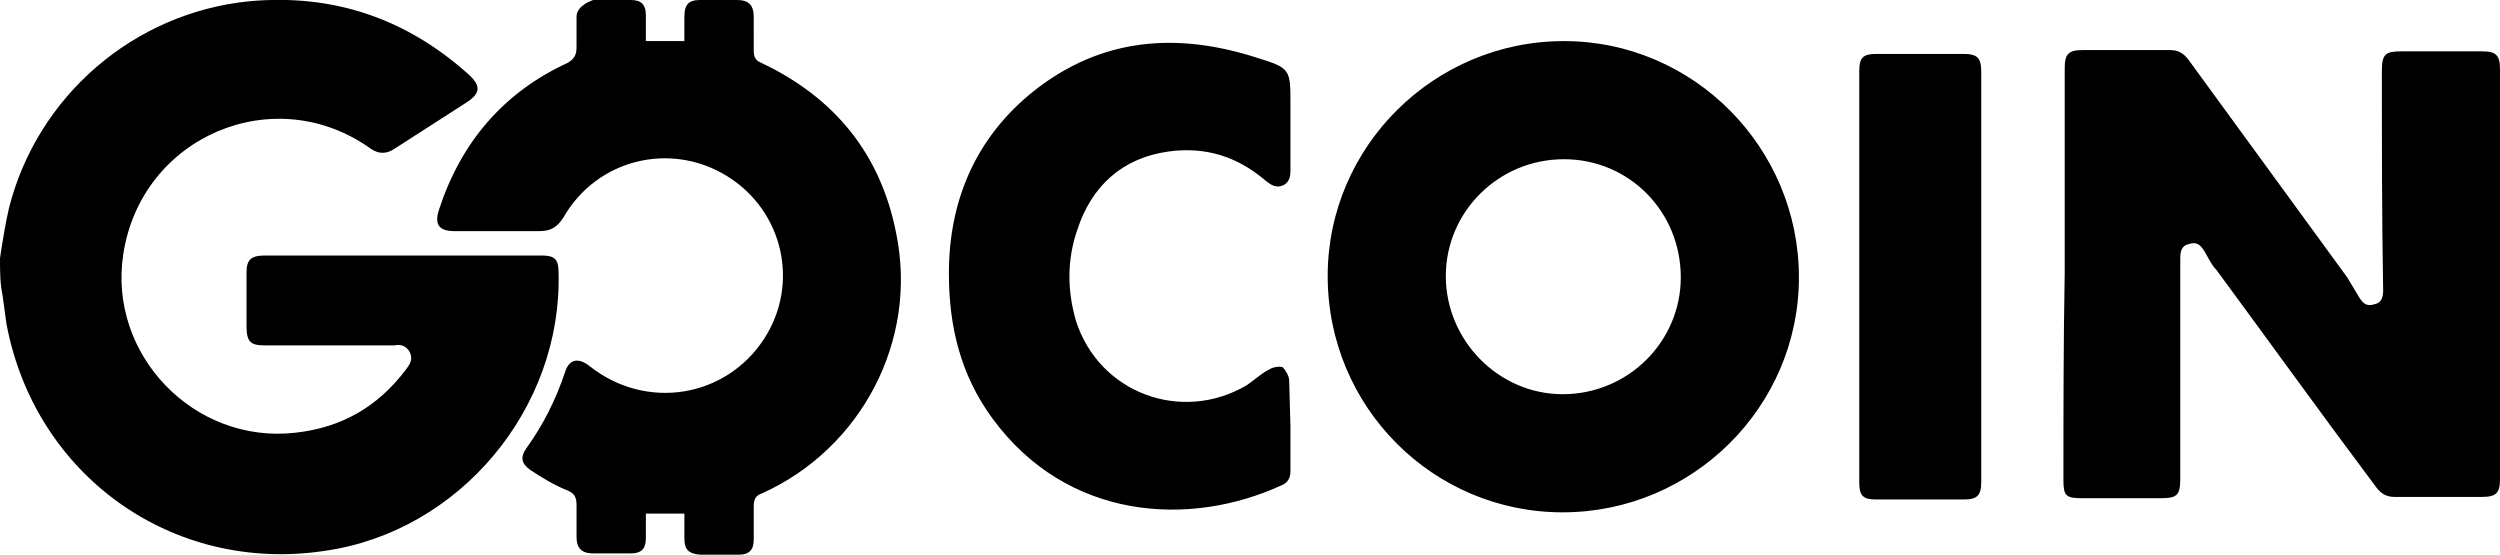 <svg xmlns="http://www.w3.org/2000/svg" width="194.7" height="43.2" viewBox="0 0 194.7 43.2"><path d="M0 20.1c.2-1.3.4-2.6.7-3.9C2.9 7.5 10.4 1 19.4.1c6.5-.6 12.2 1.3 17.1 5.7 1 .9.9 1.5-.2 2.2l-5.6 3.6c-.6.4-1.2.4-1.8 0-7.5-5.4-17.9-1-19.3 8.2-1.2 7.8 5.5 14.8 13.4 13.9 3.6-.4 6.4-2 8.6-4.9.3-.4.6-.8.3-1.4-.3-.5-.7-.6-1.2-.5H20.6c-1.1 0-1.4-.3-1.4-1.5v-4.2c0-1 .4-1.3 1.4-1.3h21.6c1 0 1.3.3 1.3 1.3.3 10.6-7.7 20.2-18.2 21.7C13.4 44.7 2.7 37 .5 25.2L.2 23c-.2-.9-.2-1.9-.2-2.9zm160.7 17.3c0 1.2.2 1.4 1.4 1.4h6.2c1.2 0 1.5-.2 1.5-1.5V20.1c0-.5.1-1 .7-1.1.6-.2.9.1 1.2.6s.5 1 .9 1.4c4.2 5.7 8.3 11.4 12.5 17 .4.5.8.7 1.4.7h6.8c1.1 0 1.4-.3 1.4-1.4V5.4c0-1.1-.3-1.4-1.4-1.4H187c-1.2 0-1.5.2-1.5 1.5 0 5.7 0 11.4.1 17.1 0 .5-.1 1-.7 1.1-.6.2-.9-.1-1.2-.6l-.9-1.5-12.4-17c-.4-.5-.8-.7-1.4-.7h-6.8c-1.1 0-1.4.3-1.4 1.4v15.9c-.1 5.6-.1 10.9-.1 16.2zm-57.3-15.9c0 10.2 8.2 18.4 18.3 18.4s18.4-8.2 18.4-18.3c0-10.1-8.2-18.4-18.3-18.4-10.1 0-18.4 8.2-18.4 18.3zm27.5.1c0 5-4.1 9.1-9.2 9.1-5 0-9.1-4.2-9.1-9.2 0-5 4.1-9.1 9.2-9.1s9.1 4.1 9.1 9.2zM50.3 1.2c0-.9-.4-1.2-1.2-1.2h-2.9s-1.3.4-1.3 1.3v2.4c0 .6-.2.9-.7 1.2-5 2.3-8.3 6.2-10 11.4-.4 1.2 0 1.7 1.2 1.7H42c.9 0 1.4-.3 1.9-1.1 2.6-4.5 8.3-5.9 12.7-3.2 4.4 2.7 5.7 8.4 2.9 12.7-3 4.6-9.2 5.6-13.6 2.1-.9-.7-1.6-.5-1.9.5-.7 2.1-1.7 4.1-3 5.9-.5.7-.4 1.2.3 1.7.9.6 1.9 1.2 2.9 1.6.5.2.7.5.7 1.1v2.5c0 .9.4 1.3 1.3 1.3h2.9c.9 0 1.2-.4 1.2-1.2V40h3v1.9c0 .9.3 1.2 1.2 1.3h3c.9 0 1.2-.4 1.2-1.2v-2.5c0-.6.1-.9.7-1.1 7.7-3.5 12.1-11.9 10.4-20.2C68.6 12 65 7.6 59.3 4.9c-.5-.2-.6-.5-.6-1V1.3c0-.9-.4-1.3-1.3-1.3h-2.9c-.9 0-1.2.4-1.2 1.3v1.9h-3v-2zm50.1 28.4c0-.3-.3-.8-.5-1-.3-.1-.8 0-1.1.2-.6.3-1.1.8-1.7 1.2-5.1 3-11.5.6-13.3-5-.7-2.4-.7-4.8.1-7.1 1.1-3.4 3.5-5.6 7.1-6.1 2.9-.4 5.4.4 7.6 2.3.4.3.8.6 1.4.3.5-.3.5-.8.5-1.2V8.1c0-2.7 0-2.8-2.6-3.6-6.2-2-12.1-1.6-17.4 2.6-4.5 3.6-6.6 8.5-6.6 14.2 0 4.1.9 7.9 3.4 11.3 5.8 7.9 15.3 8.5 22.5 5.2.5-.2.7-.6.7-1.1v-3.5l-.1-3.6zm53.9-24c0-1.1-.3-1.4-1.4-1.4h-6.8c-1 0-1.3.3-1.3 1.3v32.1c0 1 .3 1.3 1.3 1.3h6.8c1.1 0 1.4-.3 1.4-1.4V5.6z"/></svg>